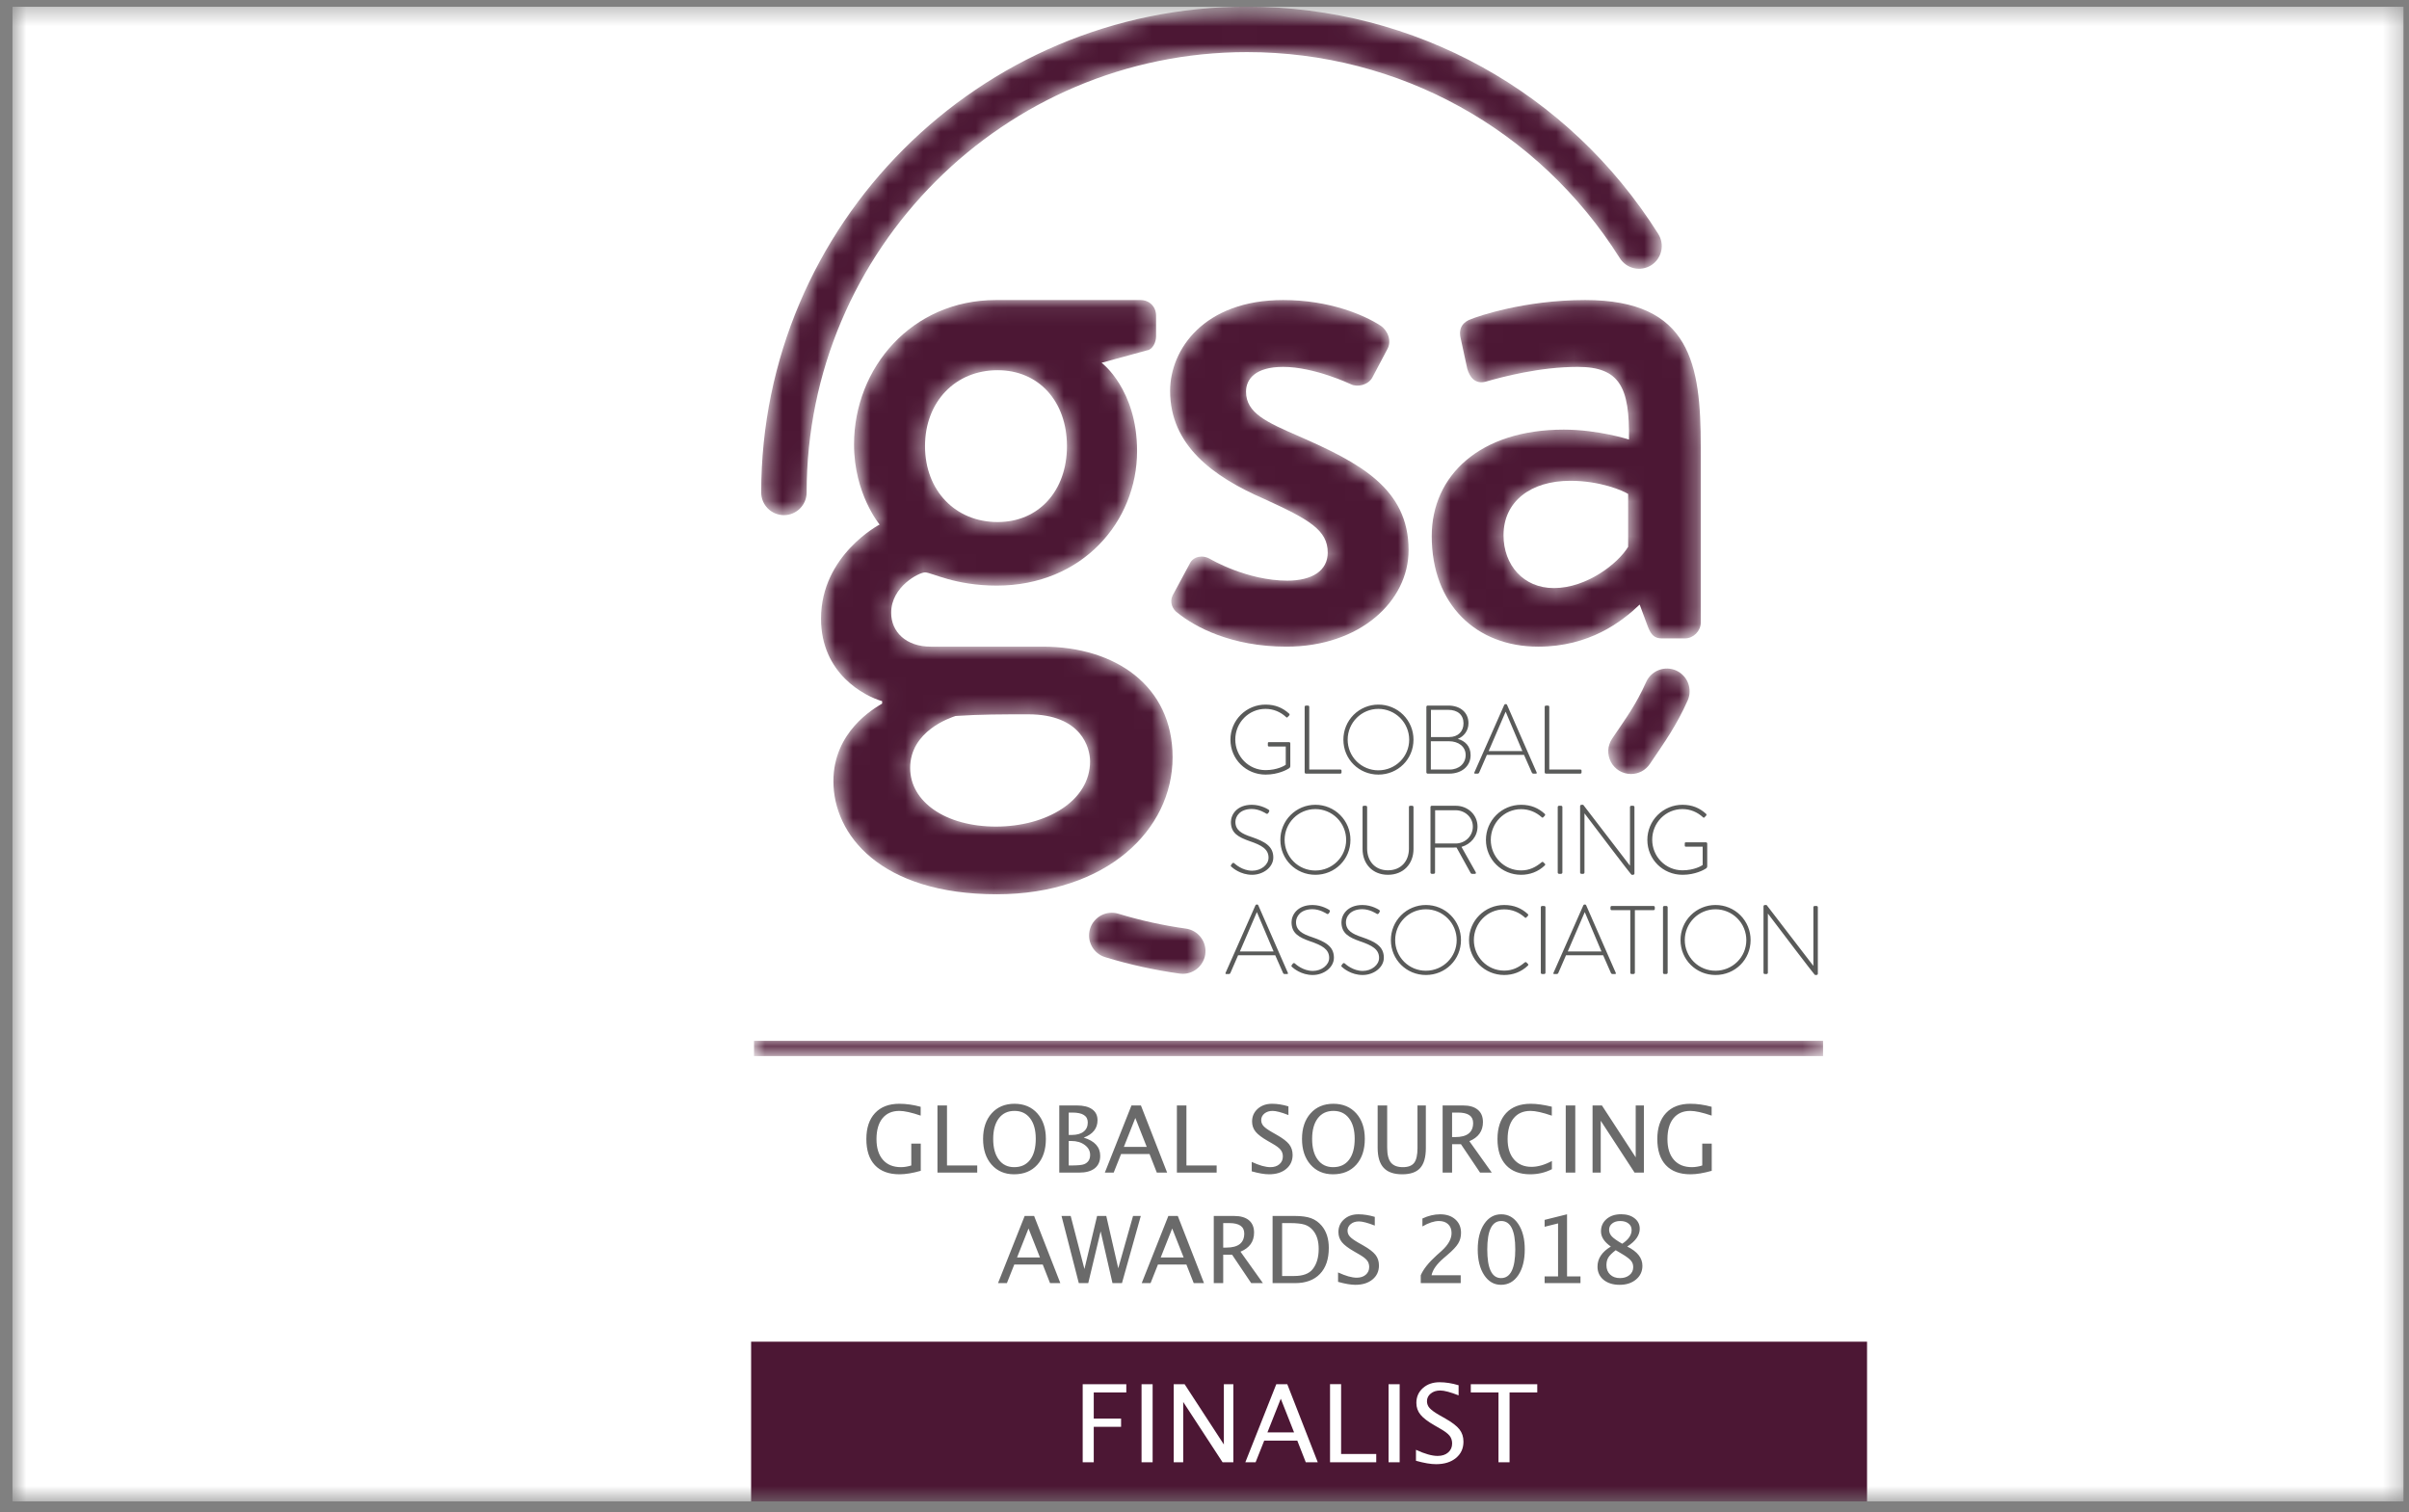<svg width="137" height="86" viewBox="0 0 137 86" fill="none" xmlns="http://www.w3.org/2000/svg">
<rect x="0" y="0" width="137" height="86" fill="#808080" stroke="none"/>
<g clip-path="url(#clip0_221_41403)">
<mask id="mask0_221_41403" style="mask-type:luminance" maskUnits="userSpaceOnUse" x="0" y="0" width="137" height="86">
<path d="M136.7 0.38H0.7V85.38H136.7V0.38Z" fill="white"/>
</mask>
<g mask="url(#mask0_221_41403)">
<path d="M136.7 0.38H0.7V85.38H136.7V0.38Z" fill="white"/>
<path fill-rule="evenodd" clip-rule="evenodd" d="M42.716 85.437V76.295H106.179V85.437H42.716ZM61.573 83.152H62.202V81.136H63.756V80.671H62.202V79.184H64.053V78.713H61.573V83.152ZM64.92 83.152H65.55V78.713H64.92V83.152ZM66.749 83.152H67.289V79.723L69.527 83.152H70.141V78.713H69.601V82.141L67.368 78.713H66.749V83.152ZM74.259 83.152H74.941L73.207 78.713H72.583L70.823 83.152H71.407L71.896 81.922H73.777L74.259 83.152ZM75.639 83.152H78.267V82.681H76.269V78.712H75.639V83.152ZM78.968 83.152H79.599V78.713H78.968V83.152ZM81.668 83.262C82.138 83.262 82.516 83.145 82.8 82.911C83.085 82.677 83.227 82.368 83.227 81.982C83.227 81.71 83.151 81.477 83 81.283C82.848 81.089 82.58 80.883 82.196 80.665L81.878 80.485C81.602 80.327 81.412 80.191 81.308 80.077C81.207 79.972 81.152 79.83 81.152 79.684C81.152 79.508 81.223 79.362 81.365 79.247C81.507 79.13 81.687 79.072 81.905 79.072C82.135 79.072 82.484 79.165 82.951 79.348V78.773C82.572 78.659 82.211 78.602 81.869 78.602C81.486 78.602 81.169 78.712 80.921 78.933C80.674 79.154 80.549 79.435 80.549 79.778C80.549 80.031 80.627 80.254 80.782 80.445C80.937 80.636 81.203 80.839 81.581 81.055L81.887 81.232C82.153 81.382 82.335 81.518 82.435 81.64C82.533 81.762 82.583 81.91 82.583 82.084C82.583 82.296 82.507 82.466 82.356 82.597C82.206 82.727 82.006 82.792 81.758 82.792C81.436 82.792 81.025 82.676 80.526 82.444V83.068C80.989 83.198 81.37 83.262 81.668 83.262ZM85.219 83.152H85.849V79.184H87.424V78.713H83.644V79.184H85.219V83.152Z" fill="#4C1734"/>
<path fill-rule="evenodd" clip-rule="evenodd" d="M71.976 40.068C72.535 40.068 72.954 40.256 73.314 40.582C73.342 40.61 73.347 40.654 73.32 40.682C73.292 40.715 73.259 40.748 73.231 40.775C73.198 40.815 73.17 40.809 73.138 40.775C72.827 40.488 72.424 40.311 71.971 40.311C71.009 40.311 70.251 41.096 70.251 42.053C70.251 43.009 71.009 43.794 71.971 43.794C72.645 43.794 73.065 43.534 73.121 43.49V42.451H72.175C72.114 42.451 72.103 42.428 72.103 42.379V42.268C72.103 42.224 72.114 42.202 72.175 42.202H73.308C73.347 42.202 73.38 42.235 73.38 42.268V43.551C73.38 43.633 73.347 43.661 73.303 43.694C73.203 43.761 72.7 44.048 71.976 44.048C70.865 44.048 69.975 43.175 69.975 42.064C69.974 41.801 70.026 41.541 70.126 41.298C70.227 41.055 70.374 40.835 70.56 40.65C70.746 40.464 70.967 40.317 71.21 40.217C71.453 40.117 71.713 40.067 71.976 40.068ZM74.196 40.195C74.196 40.156 74.23 40.123 74.268 40.123H74.39C74.423 40.123 74.457 40.156 74.457 40.195V43.761H76.22C76.286 43.761 76.292 43.794 76.292 43.833V43.932C76.292 43.971 76.258 43.993 76.22 43.993H74.268C74.249 43.993 74.231 43.985 74.218 43.972C74.205 43.958 74.197 43.94 74.196 43.921V40.195ZM78.389 43.805C79.356 43.805 80.141 43.031 80.141 42.064C80.141 41.599 79.956 41.153 79.628 40.825C79.299 40.496 78.854 40.311 78.389 40.311C77.422 40.311 76.642 41.096 76.642 42.064C76.642 42.293 76.687 42.52 76.774 42.732C76.862 42.944 76.991 43.136 77.153 43.298C77.316 43.459 77.508 43.588 77.721 43.675C77.933 43.762 78.16 43.806 78.389 43.805ZM78.389 40.068C78.651 40.067 78.911 40.118 79.154 40.218C79.397 40.318 79.617 40.464 79.803 40.65C79.988 40.836 80.135 41.056 80.235 41.298C80.335 41.541 80.386 41.801 80.385 42.064C80.385 43.175 79.5 44.048 78.389 44.048C77.283 44.048 76.399 43.175 76.399 42.064C76.398 41.802 76.448 41.542 76.548 41.3C76.647 41.057 76.794 40.837 76.978 40.652C77.164 40.466 77.384 40.319 77.626 40.219C77.868 40.119 78.127 40.067 78.389 40.068ZM82.406 41.914C82.926 41.914 83.23 41.588 83.23 41.135C83.23 40.654 82.898 40.366 82.367 40.366H81.379V41.914H82.406ZM82.44 43.761C82.975 43.761 83.352 43.418 83.352 42.937C83.352 42.445 82.931 42.152 82.406 42.152H81.372V43.761H82.44ZM81.118 40.195C81.118 40.156 81.152 40.123 81.19 40.123H82.367C83.047 40.123 83.512 40.516 83.512 41.124C83.512 41.56 83.247 41.881 82.904 42.019C83.297 42.125 83.634 42.412 83.634 42.942C83.634 43.562 83.136 43.993 82.417 43.993H81.19C81.171 43.993 81.153 43.985 81.139 43.972C81.126 43.958 81.118 43.94 81.118 43.921V40.195ZM86.578 42.71L85.633 40.483H85.621L84.66 42.71H86.578ZM83.847 43.926L85.549 40.079C85.556 40.067 85.566 40.058 85.578 40.051C85.589 40.044 85.603 40.04 85.616 40.04H85.633C85.66 40.04 85.688 40.046 85.704 40.079L87.39 43.926C87.402 43.96 87.402 43.993 87.341 43.993H87.197C87.18 43.993 87.165 43.988 87.151 43.979C87.138 43.97 87.126 43.958 87.12 43.943L86.671 42.926H84.559L84.117 43.943C84.11 43.958 84.099 43.97 84.086 43.979C84.072 43.988 84.057 43.993 84.04 43.993H83.885C83.847 43.993 83.831 43.971 83.847 43.926ZM87.847 40.195C87.847 40.156 87.88 40.123 87.918 40.123H88.04C88.073 40.123 88.107 40.156 88.107 40.195V43.761H89.87C89.936 43.761 89.942 43.794 89.942 43.833V43.932C89.942 43.971 89.909 43.993 89.87 43.993H87.918C87.899 43.993 87.881 43.985 87.868 43.972C87.855 43.958 87.847 43.94 87.847 43.921V40.195ZM70.019 49.177L70.069 49.11C70.108 49.066 70.146 49.049 70.19 49.088C70.246 49.138 70.655 49.514 71.213 49.514C71.716 49.514 72.142 49.177 72.142 48.773C72.142 48.281 71.738 48.06 71.07 47.833C70.428 47.606 70.002 47.38 70.002 46.744C70.002 46.33 70.334 45.765 71.197 45.765C71.744 45.765 72.148 46.048 72.148 46.048C72.17 46.064 72.208 46.102 72.17 46.164C72.153 46.186 72.138 46.21 72.126 46.235C72.092 46.279 72.059 46.296 72.004 46.263C71.987 46.252 71.617 46.003 71.192 46.003C70.512 46.003 70.257 46.423 70.257 46.738C70.257 47.208 70.616 47.413 71.175 47.595C71.932 47.856 72.413 48.121 72.413 48.762C72.413 49.314 71.843 49.746 71.207 49.746C70.55 49.746 70.108 49.359 70.036 49.293C70.002 49.265 69.975 49.238 70.019 49.177ZM74.804 49.503C75.771 49.503 76.556 48.728 76.556 47.761C76.556 47.297 76.371 46.851 76.043 46.522C75.714 46.194 75.269 46.009 74.804 46.009C73.837 46.009 73.056 46.794 73.056 47.761C73.056 47.991 73.101 48.218 73.189 48.429C73.277 48.641 73.406 48.834 73.568 48.995C73.73 49.157 73.924 49.285 74.135 49.372C74.347 49.459 74.575 49.504 74.804 49.503ZM74.804 45.765C75.067 45.764 75.327 45.815 75.569 45.915C75.812 46.015 76.032 46.162 76.217 46.348C76.403 46.533 76.55 46.754 76.65 46.996C76.75 47.239 76.801 47.499 76.8 47.761C76.8 48.872 75.915 49.746 74.804 49.746C73.699 49.746 72.814 48.872 72.814 47.761C72.812 47.499 72.863 47.24 72.963 46.998C73.062 46.755 73.208 46.535 73.394 46.349C73.578 46.164 73.798 46.017 74.04 45.916C74.282 45.816 74.542 45.765 74.804 45.765ZM77.489 45.893C77.489 45.854 77.522 45.821 77.56 45.821H77.677C77.716 45.821 77.749 45.854 77.749 45.893V48.253C77.749 48.966 78.197 49.491 78.932 49.491C79.673 49.491 80.126 48.972 80.126 48.259V45.893C80.126 45.849 80.148 45.821 80.203 45.821H80.314C80.353 45.821 80.386 45.854 80.386 45.893V48.281C80.386 49.127 79.811 49.746 78.932 49.746C78.059 49.746 77.489 49.127 77.489 48.281V45.893ZM82.783 47.966C83.314 47.966 83.761 47.551 83.761 47.004C83.761 46.479 83.314 46.075 82.778 46.075H81.616V47.966H82.783ZM81.351 45.893C81.351 45.854 81.379 45.821 81.423 45.821H82.794C83.469 45.821 84.027 46.33 84.027 47.004C84.027 47.562 83.64 48.01 83.115 48.159L83.922 49.591C83.95 49.636 83.939 49.691 83.883 49.691H83.712C83.673 49.691 83.65 49.674 83.634 49.641L82.833 48.193C82.765 48.197 82.697 48.199 82.629 48.198H81.611V49.619C81.611 49.657 81.578 49.691 81.523 49.691H81.423C81.404 49.69 81.386 49.683 81.372 49.669C81.359 49.656 81.351 49.638 81.351 49.619V45.893ZM86.506 45.765C87.07 45.765 87.49 45.953 87.85 46.279C87.877 46.307 87.883 46.352 87.856 46.38L87.767 46.473C87.734 46.506 87.706 46.501 87.673 46.468C87.358 46.186 86.96 46.014 86.506 46.014C85.539 46.014 84.781 46.805 84.781 47.761C84.781 48.712 85.539 49.497 86.506 49.497C86.982 49.497 87.342 49.309 87.673 49.033C87.706 49.005 87.739 49.005 87.761 49.022L87.856 49.116C87.883 49.138 87.883 49.182 87.856 49.21C87.479 49.575 86.998 49.746 86.506 49.746C85.401 49.746 84.505 48.872 84.505 47.761C84.505 46.656 85.401 45.765 86.506 45.765ZM88.588 45.893C88.588 45.854 88.621 45.821 88.66 45.821H88.782C88.821 45.821 88.853 45.854 88.853 45.893V49.619C88.853 49.663 88.815 49.691 88.776 49.691H88.66C88.641 49.69 88.623 49.683 88.61 49.669C88.596 49.656 88.588 49.638 88.588 49.619V45.893ZM89.861 45.837C89.861 45.793 89.9 45.765 89.944 45.765H90.037L92.691 49.221H92.697V45.893C92.697 45.854 92.73 45.821 92.769 45.821H92.879C92.918 45.821 92.951 45.854 92.951 45.893V49.674C92.951 49.724 92.907 49.746 92.863 49.746H92.791C92.785 49.746 92.741 49.729 90.115 46.258H90.109V49.619C90.109 49.638 90.101 49.656 90.088 49.669C90.074 49.683 90.056 49.69 90.037 49.691H89.932C89.913 49.69 89.895 49.683 89.882 49.669C89.868 49.656 89.861 49.638 89.861 49.619V45.837ZM95.686 45.765C96.244 45.765 96.664 45.953 97.024 46.279C97.052 46.307 97.057 46.352 97.029 46.38C97.001 46.412 96.972 46.443 96.94 46.473C96.907 46.512 96.88 46.506 96.847 46.473C96.537 46.186 96.133 46.009 95.681 46.009C94.719 46.009 93.961 46.794 93.961 47.751C93.961 48.707 94.719 49.491 95.681 49.491C96.355 49.491 96.775 49.232 96.831 49.188V48.148H95.885C95.824 48.148 95.813 48.126 95.813 48.076V47.966C95.813 47.922 95.824 47.899 95.885 47.899H97.019C97.057 47.899 97.09 47.933 97.09 47.966V49.248C97.09 49.331 97.057 49.359 97.012 49.392C96.913 49.459 96.41 49.746 95.686 49.746C94.575 49.746 93.685 48.872 93.685 47.761C93.684 47.499 93.736 47.239 93.836 46.996C93.936 46.753 94.084 46.533 94.27 46.347C94.456 46.162 94.677 46.015 94.92 45.915C95.163 45.815 95.423 45.764 95.686 45.765ZM72.43 54.107L71.484 51.879H71.473L70.512 54.107H72.43ZM69.698 55.323L71.401 51.474C71.407 51.463 71.418 51.453 71.429 51.446C71.441 51.44 71.454 51.436 71.468 51.436H71.484C71.512 51.436 71.54 51.442 71.556 51.474L73.242 55.323C73.254 55.356 73.254 55.389 73.192 55.389H73.049C73.033 55.389 73.017 55.384 73.003 55.375C72.99 55.366 72.978 55.354 72.972 55.339L72.523 54.322H70.411L69.969 55.339C69.962 55.354 69.951 55.366 69.938 55.375C69.924 55.383 69.909 55.388 69.892 55.389H69.737C69.698 55.389 69.682 55.367 69.698 55.323ZM73.466 54.875L73.516 54.808C73.555 54.764 73.593 54.747 73.637 54.786C73.693 54.836 74.102 55.212 74.661 55.212C75.163 55.212 75.59 54.875 75.59 54.471C75.59 53.98 75.186 53.758 74.517 53.532C73.875 53.304 73.45 53.078 73.45 52.442C73.45 52.028 73.782 51.464 74.644 51.464C75.191 51.464 75.595 51.746 75.595 51.746C75.617 51.762 75.655 51.801 75.617 51.862C75.6 51.884 75.585 51.908 75.573 51.933C75.539 51.978 75.506 51.994 75.451 51.962C75.435 51.95 75.064 51.702 74.639 51.702C73.959 51.702 73.704 52.122 73.704 52.437C73.704 52.906 74.063 53.112 74.622 53.294C75.379 53.554 75.86 53.819 75.86 54.46C75.86 55.013 75.29 55.444 74.654 55.444C73.997 55.444 73.555 55.058 73.483 54.991C73.45 54.963 73.422 54.936 73.466 54.875ZM76.305 54.875L76.355 54.808C76.394 54.764 76.432 54.747 76.476 54.786C76.532 54.836 76.941 55.212 77.499 55.212C78.002 55.212 78.428 54.875 78.428 54.471C78.428 53.98 78.025 53.758 77.356 53.532C76.714 53.304 76.288 53.078 76.288 52.442C76.288 52.028 76.62 51.464 77.483 51.464C78.03 51.464 78.434 51.746 78.434 51.746C78.456 51.762 78.495 51.801 78.456 51.862C78.439 51.884 78.424 51.908 78.412 51.933C78.378 51.978 78.345 51.994 78.29 51.962C78.273 51.95 77.903 51.702 77.477 51.702C76.797 51.702 76.543 52.122 76.543 52.437C76.543 52.906 76.903 53.112 77.461 53.294C78.218 53.554 78.699 53.819 78.699 54.46C78.699 55.013 78.129 55.444 77.493 55.444C76.836 55.444 76.394 55.058 76.322 54.991C76.288 54.963 76.26 54.936 76.305 54.875ZM81.09 55.201C82.058 55.201 82.842 54.427 82.842 53.459C82.842 52.995 82.658 52.549 82.329 52.221C82 51.892 81.555 51.707 81.09 51.707C80.123 51.707 79.344 52.492 79.344 53.459C79.343 53.689 79.388 53.916 79.476 54.128C79.564 54.339 79.692 54.532 79.854 54.694C80.017 54.855 80.21 54.984 80.421 55.071C80.633 55.158 80.861 55.202 81.09 55.201ZM81.09 51.464C81.353 51.463 81.613 51.514 81.855 51.614C82.098 51.713 82.318 51.86 82.503 52.046C82.689 52.231 82.836 52.452 82.936 52.694C83.036 52.937 83.087 53.197 83.086 53.459C83.086 54.571 82.201 55.444 81.09 55.444C79.985 55.444 79.1 54.571 79.1 53.459C79.099 53.198 79.149 52.938 79.249 52.696C79.348 52.453 79.495 52.233 79.68 52.048C79.865 51.862 80.084 51.715 80.326 51.615C80.568 51.515 80.828 51.463 81.09 51.464ZM85.544 51.464C86.108 51.464 86.528 51.651 86.888 51.978C86.915 52.005 86.921 52.05 86.893 52.078L86.805 52.171C86.772 52.205 86.744 52.199 86.71 52.166C86.395 51.884 85.998 51.712 85.544 51.712C84.577 51.712 83.819 52.503 83.819 53.459C83.819 54.41 84.577 55.195 85.544 55.195C86.02 55.195 86.379 55.008 86.71 54.731C86.744 54.704 86.777 54.704 86.799 54.72L86.893 54.814C86.921 54.836 86.921 54.881 86.893 54.908C86.517 55.273 86.037 55.444 85.544 55.444C84.439 55.444 83.543 54.571 83.543 53.459C83.543 52.354 84.439 51.464 85.544 51.464ZM87.626 51.591C87.626 51.552 87.659 51.519 87.698 51.519H87.819C87.858 51.519 87.891 51.552 87.891 51.591V55.317C87.891 55.361 87.853 55.389 87.815 55.389H87.698C87.679 55.389 87.661 55.381 87.648 55.367C87.634 55.354 87.627 55.336 87.626 55.317V51.591ZM91.077 54.107L90.131 51.879H90.12L89.158 54.107H91.077ZM88.346 55.323L90.048 51.474C90.055 51.463 90.064 51.453 90.076 51.446C90.088 51.44 90.101 51.436 90.115 51.436H90.131C90.159 51.436 90.187 51.442 90.203 51.474L91.889 55.323C91.901 55.356 91.901 55.389 91.84 55.389H91.697C91.68 55.389 91.664 55.384 91.651 55.375C91.637 55.366 91.626 55.354 91.618 55.339L91.171 54.322H89.059L88.617 55.339C88.609 55.354 88.599 55.366 88.585 55.375C88.571 55.384 88.555 55.389 88.54 55.389H88.384C88.346 55.389 88.329 55.367 88.346 55.323ZM92.715 51.757H91.66C91.605 51.757 91.588 51.724 91.588 51.674V51.591C91.588 51.547 91.621 51.519 91.66 51.519H94.037C94.081 51.519 94.109 51.552 94.109 51.591V51.685C94.109 51.694 94.108 51.704 94.104 51.713C94.1 51.721 94.095 51.73 94.088 51.736C94.082 51.743 94.074 51.748 94.065 51.752C94.056 51.755 94.046 51.757 94.037 51.757H92.975V55.317C92.975 55.356 92.942 55.389 92.887 55.389H92.788C92.769 55.389 92.751 55.381 92.737 55.368C92.723 55.354 92.716 55.336 92.715 55.317V51.757ZM94.575 51.591C94.575 51.552 94.608 51.519 94.647 51.519H94.768C94.808 51.519 94.84 51.552 94.84 51.591V55.317C94.84 55.361 94.802 55.389 94.763 55.389H94.647C94.628 55.389 94.61 55.381 94.596 55.367C94.583 55.354 94.575 55.336 94.575 55.317V51.591ZM97.561 55.201C98.528 55.201 99.314 54.427 99.314 53.459C99.314 52.995 99.129 52.549 98.8 52.221C98.472 51.892 98.026 51.707 97.561 51.707C96.594 51.707 95.814 52.492 95.814 53.459C95.814 53.689 95.859 53.916 95.947 54.128C96.034 54.34 96.163 54.532 96.326 54.694C96.488 54.856 96.68 54.984 96.893 55.071C97.105 55.158 97.332 55.202 97.561 55.201ZM97.561 51.464C97.824 51.463 98.083 51.514 98.326 51.614C98.569 51.713 98.789 51.86 98.975 52.046C99.161 52.231 99.307 52.452 99.407 52.694C99.507 52.937 99.558 53.197 99.557 53.459C99.557 54.571 98.673 55.444 97.561 55.444C96.455 55.444 95.571 54.571 95.571 53.459C95.57 53.197 95.62 52.938 95.72 52.696C95.82 52.453 95.966 52.233 96.151 52.048C96.336 51.862 96.556 51.715 96.798 51.615C97.04 51.515 97.299 51.463 97.561 51.464ZM100.291 51.536C100.291 51.491 100.33 51.464 100.374 51.464H100.467L103.121 54.919H103.127V51.591C103.127 51.552 103.16 51.519 103.199 51.519H103.309C103.348 51.519 103.381 51.552 103.381 51.591V55.372C103.381 55.422 103.337 55.444 103.293 55.444H103.221C103.215 55.444 103.171 55.428 100.544 51.956H100.539V55.317C100.539 55.336 100.531 55.354 100.518 55.368C100.504 55.381 100.486 55.389 100.467 55.389H100.362C100.343 55.389 100.325 55.381 100.312 55.367C100.298 55.354 100.291 55.336 100.291 55.317V51.536Z" fill="#595A59"/>
<mask id="mask1_221_41403" style="mask-type:alpha" maskUnits="userSpaceOnUse" x="46" y="17" width="21" height="34">
<path d="M60.678 25.369C60.678 22.835 59.082 21.052 56.735 21.052C54.342 21.052 52.606 22.835 52.606 25.369C52.606 27.904 54.342 29.687 56.735 29.687C59.082 29.687 60.678 27.904 60.678 25.369ZM56.642 47.004C59.505 47.004 61.992 45.549 61.992 43.297C61.992 42.546 61.523 40.621 58.472 40.621C57.111 40.621 55.703 40.621 54.342 40.716C54.061 40.809 51.761 41.56 51.761 43.672C51.761 45.596 53.779 47.004 56.642 47.004ZM50.024 29.828C50.024 29.828 48.569 28.091 48.569 25.276C48.569 20.911 51.855 17.062 56.642 17.062H64.855C65.371 17.062 65.746 17.438 65.746 17.954V19.128C65.746 19.456 65.558 19.879 65.23 19.925L62.649 20.629C62.649 20.629 64.666 22.131 64.666 25.651C64.666 29.64 61.569 33.301 56.689 33.301C54.295 33.301 52.981 32.55 52.606 32.55C52.277 32.55 50.681 33.347 50.681 34.849C50.681 35.929 51.526 36.773 52.934 36.773H59.316C63.399 36.773 66.685 38.979 66.685 43.062C66.685 47.192 62.931 50.853 56.689 50.853C50.072 50.853 47.396 47.473 47.396 44.423C47.396 41.607 49.696 40.293 50.166 40.011V39.871C49.18 39.589 46.692 38.322 46.692 35.178C46.692 31.564 50.024 29.828 50.024 29.828Z" fill="#4C1734"/>
</mask>
<g mask="url(#mask1_221_41403)">
<path fill-rule="evenodd" clip-rule="evenodd" d="M60.678 25.369C60.678 22.835 59.082 21.052 56.735 21.052C54.342 21.052 52.606 22.835 52.606 25.369C52.606 27.904 54.342 29.687 56.735 29.687C59.082 29.687 60.678 27.904 60.678 25.369ZM56.642 47.004C59.505 47.004 61.992 45.549 61.992 43.297C61.992 42.546 61.523 40.621 58.472 40.621C57.111 40.621 55.703 40.621 54.342 40.716C54.061 40.809 51.761 41.56 51.761 43.672C51.761 45.596 53.779 47.004 56.642 47.004ZM50.024 29.828C50.024 29.828 48.569 28.091 48.569 25.276C48.569 20.911 51.855 17.062 56.642 17.062H64.855C65.371 17.062 65.746 17.438 65.746 17.954V19.128C65.746 19.456 65.558 19.878 65.23 19.925L62.649 20.629C62.649 20.629 64.666 22.131 64.666 25.651C64.666 29.64 61.569 33.301 56.689 33.301C54.295 33.301 52.981 32.55 52.606 32.55C52.277 32.55 50.681 33.347 50.681 34.849C50.681 35.929 51.526 36.773 52.934 36.773H59.316C63.399 36.773 66.685 38.979 66.685 43.062C66.685 47.192 62.931 50.853 56.689 50.853C50.072 50.853 47.396 47.473 47.396 44.423C47.396 41.607 49.696 40.293 50.166 40.011V39.871C49.18 39.589 46.692 38.322 46.692 35.178C46.692 31.564 50.024 29.828 50.024 29.828Z" fill="#4C1734"/>
</g>
<mask id="mask2_221_41403" style="mask-type:alpha" maskUnits="userSpaceOnUse" x="66" y="17" width="15" height="20">
<path d="M66.685 33.864L67.671 32.033C67.858 31.658 68.375 31.517 68.844 31.799C68.844 31.799 70.909 33.019 73.208 33.019C74.616 33.019 75.508 32.456 75.508 31.423C75.508 30.156 74.475 29.546 71.894 28.373C68.984 27.106 66.544 25.322 66.544 22.225C66.544 19.879 68.468 17.062 72.974 17.062C75.602 17.062 77.573 17.907 78.511 18.517C78.934 18.799 79.168 19.409 78.887 19.878L78.042 21.474C77.807 21.896 77.197 22.037 76.821 21.849C76.821 21.849 74.757 20.864 72.974 20.864C71.378 20.864 70.862 21.568 70.862 22.272C70.862 23.492 72.035 24.009 73.866 24.806C77.291 26.308 80.107 27.763 80.107 31.282C80.107 34.192 77.338 36.773 73.162 36.773C70.017 36.773 67.952 35.647 66.966 34.849C66.685 34.661 66.497 34.239 66.685 33.864Z" fill="#4C1734"/>
</mask>
<g mask="url(#mask2_221_41403)">
<path fill-rule="evenodd" clip-rule="evenodd" d="M66.685 33.864L67.671 32.033C67.858 31.658 68.375 31.517 68.844 31.799C68.844 31.799 70.909 33.019 73.208 33.019C74.616 33.019 75.508 32.456 75.508 31.423C75.508 30.156 74.475 29.546 71.894 28.373C68.984 27.106 66.544 25.322 66.544 22.225C66.544 19.879 68.468 17.062 72.974 17.062C75.602 17.062 77.573 17.907 78.511 18.517C78.934 18.799 79.168 19.409 78.887 19.878L78.042 21.474C77.807 21.896 77.197 22.037 76.821 21.849C76.821 21.849 74.757 20.864 72.974 20.864C71.378 20.864 70.862 21.568 70.862 22.272C70.862 23.492 72.035 24.009 73.866 24.806C77.291 26.308 80.107 27.763 80.107 31.282C80.107 34.192 77.338 36.773 73.162 36.773C70.017 36.773 67.952 35.647 66.966 34.849C66.685 34.661 66.497 34.239 66.685 33.864Z" fill="#4C1734"/>
</g>
<mask id="mask3_221_41403" style="mask-type:alpha" maskUnits="userSpaceOnUse" x="81" y="17" width="16" height="20">
<path d="M88.368 33.441C90.246 33.441 92.029 32.033 92.592 31.095V28.091C92.311 27.904 90.996 27.34 89.307 27.34C87.054 27.34 85.506 28.514 85.506 30.438C85.506 32.127 86.632 33.441 88.368 33.441ZM88.931 24.431C90.902 24.431 92.639 24.994 92.639 24.994C92.686 22.037 92.122 20.864 89.729 20.864C87.57 20.864 85.458 21.427 84.473 21.709C83.909 21.849 83.582 21.474 83.441 20.958L83.065 19.221C82.924 18.611 83.252 18.283 83.674 18.142C84.004 18.001 86.679 17.062 90.151 17.062C96.159 17.062 96.722 20.723 96.722 25.416V35.412C96.722 35.882 96.299 36.304 95.83 36.304H94.516C94.094 36.304 93.906 36.116 93.718 35.647L93.249 34.38C92.216 35.366 90.386 36.773 87.476 36.773C83.957 36.773 81.423 34.38 81.423 30.485C81.423 27.059 84.144 24.431 88.931 24.431Z" fill="#4C1734"/>
</mask>
<g mask="url(#mask3_221_41403)">
<path fill-rule="evenodd" clip-rule="evenodd" d="M88.368 33.441C90.246 33.441 92.029 32.033 92.592 31.095V28.091C92.311 27.904 90.996 27.34 89.307 27.34C87.054 27.34 85.506 28.514 85.506 30.438C85.506 32.127 86.632 33.441 88.368 33.441ZM88.931 24.431C90.902 24.431 92.639 24.994 92.639 24.994C92.686 22.037 92.122 20.864 89.729 20.864C87.57 20.864 85.458 21.427 84.473 21.709C83.909 21.849 83.582 21.474 83.441 20.958L83.065 19.221C82.924 18.611 83.252 18.283 83.674 18.142C84.004 18.001 86.679 17.062 90.151 17.062C96.159 17.062 96.722 20.723 96.722 25.416V35.412C96.722 35.882 96.299 36.304 95.83 36.304H94.516C94.094 36.304 93.906 36.116 93.718 35.647L93.249 34.38C92.216 35.366 90.386 36.773 87.476 36.773C83.957 36.773 81.423 34.38 81.423 30.485C81.423 27.059 84.144 24.431 88.931 24.431Z" fill="#4C1734"/>
</g>
<mask id="mask4_221_41403" style="mask-type:alpha" maskUnits="userSpaceOnUse" x="61" y="51" width="8" height="5">
<path d="M67.27 55.377C67.21 55.377 67.15 55.373 67.09 55.365C65.654 55.165 64.237 54.853 62.849 54.43C62.687 54.381 62.536 54.3 62.405 54.192C62.274 54.084 62.166 53.952 62.086 53.802C62.007 53.653 61.957 53.489 61.94 53.32C61.924 53.151 61.941 52.981 61.991 52.818C62.091 52.491 62.317 52.216 62.619 52.055C62.921 51.894 63.275 51.86 63.603 51.959C64.859 52.342 66.144 52.625 67.446 52.806C67.769 52.852 68.063 53.018 68.268 53.272C68.474 53.525 68.576 53.847 68.553 54.173C68.531 54.499 68.386 54.804 68.148 55.027C67.91 55.251 67.596 55.376 67.27 55.377Z" fill="#4C1734"/>
</mask>
<g mask="url(#mask4_221_41403)">
<path fill-rule="evenodd" clip-rule="evenodd" d="M67.27 55.377C67.21 55.377 67.15 55.373 67.09 55.365C65.654 55.165 64.237 54.853 62.849 54.43C62.687 54.381 62.536 54.3 62.405 54.192C62.274 54.084 62.166 53.952 62.086 53.802C62.007 53.653 61.957 53.489 61.94 53.32C61.924 53.151 61.941 52.981 61.991 52.818C62.091 52.491 62.317 52.216 62.619 52.055C62.921 51.894 63.275 51.86 63.603 51.959C64.859 52.342 66.144 52.625 67.446 52.806C67.769 52.851 68.063 53.018 68.268 53.272C68.474 53.525 68.576 53.847 68.553 54.173C68.531 54.499 68.386 54.804 68.148 55.027C67.91 55.251 67.596 55.376 67.27 55.377Z" fill="#4C1734"/>
</g>
<mask id="mask5_221_41403" style="mask-type:alpha" maskUnits="userSpaceOnUse" x="91" y="38" width="6" height="7">
<path d="M92.753 44.016C92.518 44.015 92.289 43.952 92.087 43.831C91.887 43.71 91.722 43.536 91.612 43.329C91.503 43.122 91.451 42.889 91.463 42.655C91.476 42.421 91.552 42.195 91.683 42.001C92.489 40.808 93.036 40.082 93.623 38.77C93.765 38.461 94.024 38.22 94.343 38.1C94.662 37.98 95.015 37.991 95.325 38.13C95.636 38.27 95.879 38.526 96.002 38.844C96.125 39.162 96.118 39.515 95.981 39.827C95.333 41.273 94.713 42.131 93.825 43.447C93.706 43.622 93.547 43.766 93.36 43.865C93.173 43.964 92.964 44.016 92.753 44.016Z" fill="#4C1734"/>
</mask>
<g mask="url(#mask5_221_41403)">
<path fill-rule="evenodd" clip-rule="evenodd" d="M92.753 44.016C92.518 44.015 92.289 43.952 92.087 43.831C91.887 43.71 91.722 43.536 91.612 43.329C91.503 43.122 91.451 42.889 91.463 42.655C91.476 42.421 91.552 42.195 91.683 42.001C92.489 40.808 93.036 40.082 93.623 38.77C93.765 38.461 94.024 38.22 94.343 38.1C94.662 37.98 95.015 37.991 95.325 38.13C95.636 38.27 95.879 38.526 96.002 38.844C96.125 39.162 96.118 39.515 95.981 39.827C95.333 41.273 94.713 42.131 93.825 43.447C93.706 43.622 93.547 43.766 93.36 43.865C93.173 43.964 92.964 44.016 92.753 44.016Z" fill="#4C1734"/>
</g>
<mask id="mask6_221_41403" style="mask-type:alpha" maskUnits="userSpaceOnUse" x="43" y="0" width="52" height="30">
<path d="M44.582 29.296C44.412 29.296 44.244 29.262 44.087 29.197C43.931 29.132 43.788 29.037 43.668 28.917C43.548 28.797 43.453 28.655 43.388 28.498C43.323 28.341 43.29 28.174 43.29 28.004C43.29 12.772 55.682 0.38 70.914 0.38C80.465 0.38 89.21 5.211 94.306 13.304C94.396 13.447 94.457 13.607 94.486 13.774C94.515 13.942 94.51 14.113 94.472 14.278C94.435 14.444 94.365 14.6 94.267 14.739C94.169 14.877 94.044 14.995 93.901 15.085C93.758 15.176 93.597 15.237 93.43 15.265C93.263 15.294 93.092 15.289 92.926 15.252C92.761 15.214 92.605 15.144 92.466 15.046C92.328 14.948 92.21 14.824 92.119 14.68C87.499 7.344 79.572 2.963 70.914 2.963C57.106 2.963 45.874 14.197 45.874 28.004C45.873 28.346 45.737 28.675 45.495 28.917C45.253 29.159 44.924 29.296 44.582 29.296Z" fill="#4C1734"/>
</mask>
<g mask="url(#mask6_221_41403)">
<path fill-rule="evenodd" clip-rule="evenodd" d="M44.582 29.296C44.412 29.296 44.244 29.262 44.087 29.197C43.931 29.132 43.788 29.037 43.668 28.917C43.548 28.797 43.453 28.655 43.388 28.498C43.323 28.341 43.29 28.174 43.29 28.004C43.29 12.772 55.682 0.38 70.914 0.38C80.465 0.38 89.21 5.211 94.306 13.304C94.396 13.447 94.457 13.607 94.486 13.774C94.515 13.942 94.51 14.113 94.472 14.278C94.435 14.444 94.365 14.6 94.267 14.739C94.169 14.877 94.044 14.995 93.901 15.085C93.758 15.176 93.597 15.237 93.43 15.265C93.263 15.294 93.092 15.289 92.926 15.252C92.761 15.214 92.605 15.144 92.466 15.046C92.328 14.948 92.21 14.824 92.119 14.68C87.499 7.344 79.572 2.963 70.914 2.963C57.106 2.963 45.874 14.197 45.874 28.004C45.873 28.346 45.737 28.675 45.495 28.917C45.253 29.159 44.924 29.296 44.582 29.296Z" fill="#4C1734"/>
</g>
<mask id="mask7_221_41403" style="mask-type:alpha" maskUnits="userSpaceOnUse" x="42" y="59" width="62" height="2">
<path d="M42.88 59.188H103.678V60.055H42.88V59.188Z" fill="#4C1734"/>
</mask>
<g mask="url(#mask7_221_41403)">
<path fill-rule="evenodd" clip-rule="evenodd" d="M42.88 60.055H103.678V59.188H42.88V60.055Z" fill="#4C1734"/>
</g>
<path fill-rule="evenodd" clip-rule="evenodd" d="M73.594 81.454L72.838 79.54L72.079 81.454H73.594Z" fill="#4C1734"/>
<path d="M52.364 66.579C51.902 66.711 51.498 66.777 51.154 66.777C50.547 66.777 50.081 66.604 49.755 66.258C49.432 65.913 49.27 65.417 49.27 64.772C49.27 64.139 49.435 63.647 49.763 63.296C50.092 62.943 50.553 62.767 51.146 62.767C51.535 62.767 51.94 62.824 52.359 62.939V63.44C51.833 63.261 51.429 63.172 51.149 63.172C50.736 63.172 50.415 63.312 50.186 63.593C49.959 63.873 49.846 64.268 49.846 64.777C49.846 65.281 49.968 65.674 50.212 65.954C50.456 66.233 50.799 66.372 51.239 66.372C51.42 66.372 51.615 66.34 51.825 66.276V65.033H52.364V66.579ZM53.314 66.682V62.862H53.856V66.276H55.575V66.682H53.314ZM57.671 66.777C57.141 66.777 56.714 66.594 56.39 66.227C56.069 65.859 55.908 65.373 55.908 64.769C55.908 64.162 56.07 63.677 56.393 63.314C56.718 62.949 57.152 62.767 57.694 62.767C58.234 62.767 58.667 62.949 58.992 63.311C59.317 63.674 59.479 64.158 59.479 64.764C59.479 65.382 59.317 65.872 58.992 66.235C58.667 66.597 58.226 66.777 57.671 66.777ZM57.678 66.372C58.069 66.372 58.37 66.232 58.584 65.951C58.797 65.669 58.904 65.272 58.904 64.759C58.904 64.262 58.797 63.873 58.581 63.593C58.368 63.312 58.072 63.172 57.694 63.172C57.313 63.172 57.017 63.313 56.803 63.595C56.59 63.876 56.483 64.266 56.483 64.767C56.483 65.266 56.589 65.658 56.801 65.943C57.012 66.229 57.305 66.372 57.678 66.372ZM60.241 66.682V62.862H61.232C61.614 62.862 61.906 62.934 62.109 63.079C62.314 63.223 62.416 63.432 62.416 63.703C62.416 64.166 62.155 64.496 61.632 64.692C62.257 64.883 62.569 65.228 62.569 65.727C62.569 66.036 62.465 66.273 62.259 66.436C62.053 66.6 61.755 66.682 61.366 66.682H60.241ZM60.778 66.276H60.889C61.286 66.276 61.543 66.252 61.66 66.202C61.884 66.107 61.996 65.931 61.996 65.675C61.996 65.448 61.894 65.26 61.691 65.11C61.488 64.959 61.234 64.883 60.93 64.883H60.778V66.276ZM60.778 64.54H60.95C61.239 64.54 61.463 64.478 61.621 64.354C61.782 64.23 61.862 64.055 61.862 63.83C61.862 63.455 61.571 63.267 60.989 63.267H60.778V64.54ZM65.216 65.221L64.566 63.575L63.913 65.221H65.216ZM65.789 66.682L65.374 65.624H63.756L63.335 66.682H62.832L64.347 62.862H64.884L66.375 66.682H65.789ZM66.93 66.682V62.862H67.472V66.276H69.191V66.682H66.93ZM72.169 66.777C71.913 66.777 71.585 66.721 71.186 66.609V66.073C71.616 66.272 71.969 66.372 72.246 66.372C72.46 66.372 72.631 66.316 72.76 66.204C72.891 66.092 72.956 65.945 72.956 65.763C72.956 65.613 72.913 65.486 72.827 65.381C72.743 65.276 72.586 65.159 72.358 65.03L72.094 64.878C71.769 64.692 71.539 64.517 71.405 64.354C71.272 64.189 71.206 63.997 71.206 63.778C71.206 63.484 71.313 63.243 71.526 63.053C71.74 62.862 72.011 62.767 72.342 62.767C72.636 62.767 72.946 62.816 73.273 62.914V63.409C72.871 63.251 72.57 63.172 72.373 63.172C72.185 63.172 72.031 63.222 71.908 63.321C71.786 63.421 71.725 63.547 71.725 63.698C71.725 63.826 71.77 63.938 71.859 64.037C71.949 64.135 72.112 64.251 72.35 64.387L72.623 64.543C72.954 64.73 73.184 64.907 73.315 65.074C73.445 65.241 73.511 65.441 73.511 65.675C73.511 66.007 73.388 66.274 73.142 66.475C72.897 66.677 72.573 66.777 72.169 66.777ZM75.808 66.777C75.278 66.777 74.851 66.594 74.528 66.227C74.206 65.859 74.045 65.373 74.045 64.769C74.045 64.162 74.207 63.677 74.53 63.314C74.855 62.949 75.289 62.767 75.831 62.767C76.371 62.767 76.803 62.949 77.129 63.311C77.454 63.674 77.617 64.158 77.617 64.764C77.617 65.382 77.454 65.872 77.129 66.235C76.803 66.597 76.363 66.777 75.808 66.777ZM75.815 66.372C76.206 66.372 76.508 66.232 76.721 65.951C76.934 65.669 77.041 65.272 77.041 64.759C77.041 64.262 76.934 63.873 76.719 63.593C76.505 63.312 76.209 63.172 75.831 63.172C75.451 63.172 75.154 63.313 74.94 63.595C74.727 63.876 74.621 64.266 74.621 64.767C74.621 65.266 74.726 65.658 74.938 65.943C75.149 66.229 75.442 66.372 75.815 66.372ZM78.347 62.862H78.889V65.272C78.889 65.656 78.96 65.936 79.101 66.111C79.244 66.285 79.47 66.372 79.779 66.372C80.082 66.372 80.296 66.29 80.422 66.127C80.549 65.962 80.613 65.683 80.613 65.29V62.862H81.088V65.283C81.088 65.805 80.98 66.184 80.765 66.421C80.552 66.659 80.212 66.777 79.743 66.777C79.267 66.777 78.915 66.654 78.688 66.408C78.46 66.162 78.347 65.782 78.347 65.267V62.862ZM82.042 66.682V62.862H83.199C83.565 62.862 83.846 62.943 84.04 63.105C84.237 63.266 84.335 63.502 84.335 63.809C84.335 64.319 84.077 64.68 83.563 64.893L84.838 66.682H84.172L83.085 65.066H82.58V66.682H82.042ZM82.58 64.661H82.755C83.436 64.661 83.777 64.394 83.777 63.859C83.777 63.464 83.491 63.267 82.92 63.267H82.58V64.661ZM87.023 66.777C86.43 66.777 85.971 66.603 85.648 66.256C85.325 65.906 85.162 65.413 85.162 64.774C85.162 64.138 85.327 63.644 85.655 63.293C85.986 62.942 86.451 62.767 87.049 62.767C87.392 62.767 87.792 62.823 88.252 62.934V63.443C87.729 63.262 87.325 63.172 87.041 63.172C86.627 63.172 86.306 63.312 86.079 63.593C85.852 63.873 85.738 64.269 85.738 64.779C85.738 65.267 85.859 65.651 86.102 65.933C86.344 66.214 86.676 66.354 87.096 66.354C87.457 66.354 87.844 66.243 88.257 66.021V66.486C87.88 66.68 87.469 66.777 87.023 66.777ZM89.044 66.682V62.862H89.586V66.682H89.044ZM90.569 66.682V62.862H91.101L93.023 65.812V62.862H93.488V66.682H92.959L91.034 63.732V66.682H90.569ZM97.346 66.579C96.883 66.711 96.48 66.777 96.136 66.777C95.528 66.777 95.062 66.604 94.737 66.258C94.414 65.913 94.252 65.417 94.252 64.772C94.252 64.139 94.416 63.647 94.745 63.296C95.073 62.943 95.535 62.767 96.128 62.767C96.517 62.767 96.921 62.824 97.341 62.939V63.44C96.815 63.261 96.411 63.172 96.131 63.172C95.718 63.172 95.397 63.312 95.168 63.593C94.941 63.873 94.828 64.268 94.828 64.777C94.828 65.281 94.949 65.674 95.194 65.954C95.438 66.233 95.781 66.372 96.221 66.372C96.402 66.372 96.597 66.34 96.807 66.276V65.033H97.346V66.579Z" fill="#6A6A6A"/>
<path d="M59.143 71.506L58.492 69.859L57.84 71.506H59.143ZM59.716 72.966L59.301 71.908H57.682L57.262 72.966H56.758L58.273 69.147H58.81L60.302 72.966H59.716ZM61.352 72.966L60.369 69.147H60.89L61.672 72.164L62.392 69.147H62.914L63.595 72.122L64.436 69.147H64.877L63.806 72.966H63.267L62.593 70.022L61.889 72.966H61.352ZM67.314 71.506L66.663 69.859L66.01 71.506H67.314ZM67.887 72.966L67.471 71.908H65.853L65.433 72.966H64.929L66.444 69.147H66.981L68.472 72.966H67.887ZM69.027 72.966V69.147H70.183C70.55 69.147 70.83 69.228 71.025 69.389C71.221 69.552 71.319 69.786 71.319 70.094C71.319 70.603 71.062 70.965 70.547 71.178L71.822 72.966H71.156L70.07 71.351H69.564V72.966H69.027ZM69.564 70.946H69.74C70.421 70.946 70.761 70.678 70.761 70.143C70.761 69.749 70.476 69.552 69.905 69.552H69.564V70.946ZM72.372 72.966V69.147H73.641C74.02 69.147 74.325 69.189 74.558 69.273C74.792 69.358 74.994 69.501 75.164 69.702C75.434 70.022 75.569 70.443 75.569 70.966C75.569 71.601 75.401 72.094 75.066 72.443C74.73 72.792 74.258 72.966 73.649 72.966H72.372ZM72.914 72.561H73.608C74.104 72.561 74.454 72.428 74.661 72.162C74.883 71.878 74.994 71.496 74.994 71.018C74.994 70.569 74.885 70.216 74.666 69.96C74.534 69.804 74.375 69.697 74.192 69.64C74.007 69.582 73.73 69.552 73.36 69.552H72.914V72.561ZM77.079 73.062C76.823 73.062 76.495 73.006 76.096 72.894V72.358C76.526 72.557 76.879 72.657 77.156 72.657C77.37 72.657 77.541 72.601 77.67 72.489C77.801 72.377 77.866 72.23 77.866 72.048C77.866 71.898 77.823 71.77 77.737 71.666C77.653 71.561 77.496 71.444 77.267 71.315L77.004 71.162C76.679 70.977 76.449 70.802 76.315 70.639C76.183 70.473 76.116 70.282 76.116 70.063C76.116 69.769 76.223 69.527 76.437 69.338C76.65 69.147 76.922 69.052 77.252 69.052C77.546 69.052 77.857 69.1 78.184 69.198V69.694C77.781 69.536 77.481 69.457 77.283 69.457C77.095 69.457 76.94 69.507 76.819 69.606C76.696 69.706 76.635 69.832 76.635 69.983C76.635 70.111 76.68 70.223 76.769 70.321C76.859 70.42 77.022 70.536 77.259 70.672L77.533 70.827C77.864 71.015 78.094 71.192 78.225 71.359C78.355 71.526 78.421 71.726 78.421 71.96C78.421 72.292 78.298 72.559 78.052 72.76C77.807 72.961 77.483 73.062 77.079 73.062ZM80.798 72.966V72.52C80.946 72.174 81.245 71.797 81.696 71.39L81.988 71.129C82.363 70.79 82.55 70.454 82.55 70.12C82.55 69.907 82.486 69.739 82.357 69.617C82.229 69.495 82.054 69.434 81.83 69.434C81.565 69.434 81.253 69.536 80.893 69.741V69.291C81.232 69.132 81.568 69.052 81.902 69.052C82.26 69.052 82.547 69.148 82.764 69.341C82.981 69.533 83.089 69.789 83.089 70.107C83.089 70.336 83.034 70.539 82.924 70.716C82.816 70.893 82.613 71.108 82.315 71.361L82.119 71.529C81.711 71.875 81.475 72.205 81.412 72.52H83.071V72.966H80.798ZM85.361 73.062C84.967 73.062 84.648 72.877 84.403 72.507C84.16 72.135 84.039 71.651 84.039 71.054C84.039 70.452 84.161 69.968 84.406 69.601C84.652 69.235 84.975 69.052 85.376 69.052C85.777 69.052 86.099 69.235 86.344 69.601C86.59 69.968 86.713 70.45 86.713 71.046C86.713 71.659 86.59 72.148 86.344 72.515C86.099 72.879 85.772 73.062 85.361 73.062ZM85.366 72.68C85.904 72.68 86.174 72.133 86.174 71.039C86.174 69.969 85.907 69.434 85.376 69.434C84.846 69.434 84.581 69.974 84.581 71.054C84.581 72.138 84.843 72.68 85.366 72.68ZM87.843 72.966V72.584H88.607V69.57L87.843 69.761V69.369L89.118 69.052V72.584H89.882V72.966H87.843ZM91.609 70.886C91.235 70.626 91.048 70.339 91.048 70.025C91.048 69.736 91.154 69.501 91.366 69.32C91.577 69.139 91.853 69.049 92.194 69.049C92.509 69.049 92.763 69.125 92.958 69.279C93.154 69.432 93.252 69.63 93.252 69.875C93.252 70.245 93.015 70.582 92.54 70.886C93.116 71.169 93.404 71.532 93.404 71.978C93.404 72.298 93.283 72.559 93.04 72.76C92.8 72.961 92.489 73.062 92.107 73.062C91.731 73.062 91.428 72.967 91.195 72.778C90.965 72.587 90.85 72.337 90.85 72.027C90.85 71.569 91.103 71.189 91.609 70.886ZM92.256 70.726C92.612 70.493 92.79 70.232 92.79 69.945C92.79 69.791 92.731 69.668 92.612 69.575C92.494 69.481 92.337 69.434 92.142 69.434C91.955 69.434 91.803 69.48 91.686 69.573C91.569 69.664 91.51 69.783 91.51 69.929C91.51 70.072 91.563 70.2 91.668 70.314C91.775 70.425 91.971 70.563 92.256 70.726ZM91.885 71.093C91.68 71.251 91.54 71.39 91.466 71.508C91.394 71.626 91.358 71.772 91.358 71.947C91.358 72.165 91.428 72.343 91.569 72.479C91.71 72.613 91.896 72.68 92.127 72.68C92.349 72.68 92.53 72.622 92.669 72.507C92.81 72.392 92.881 72.242 92.881 72.058C92.881 71.91 92.837 71.785 92.749 71.684C92.663 71.581 92.495 71.455 92.246 71.307L91.885 71.093Z" fill="#6A6A6A"/>
</g>
</g>
<defs>
<clipPath id="clip0_221_41403">
<rect width="136" height="85" fill="white" transform="translate(0.7 0.38)"/>
</clipPath>
</defs>
</svg>
